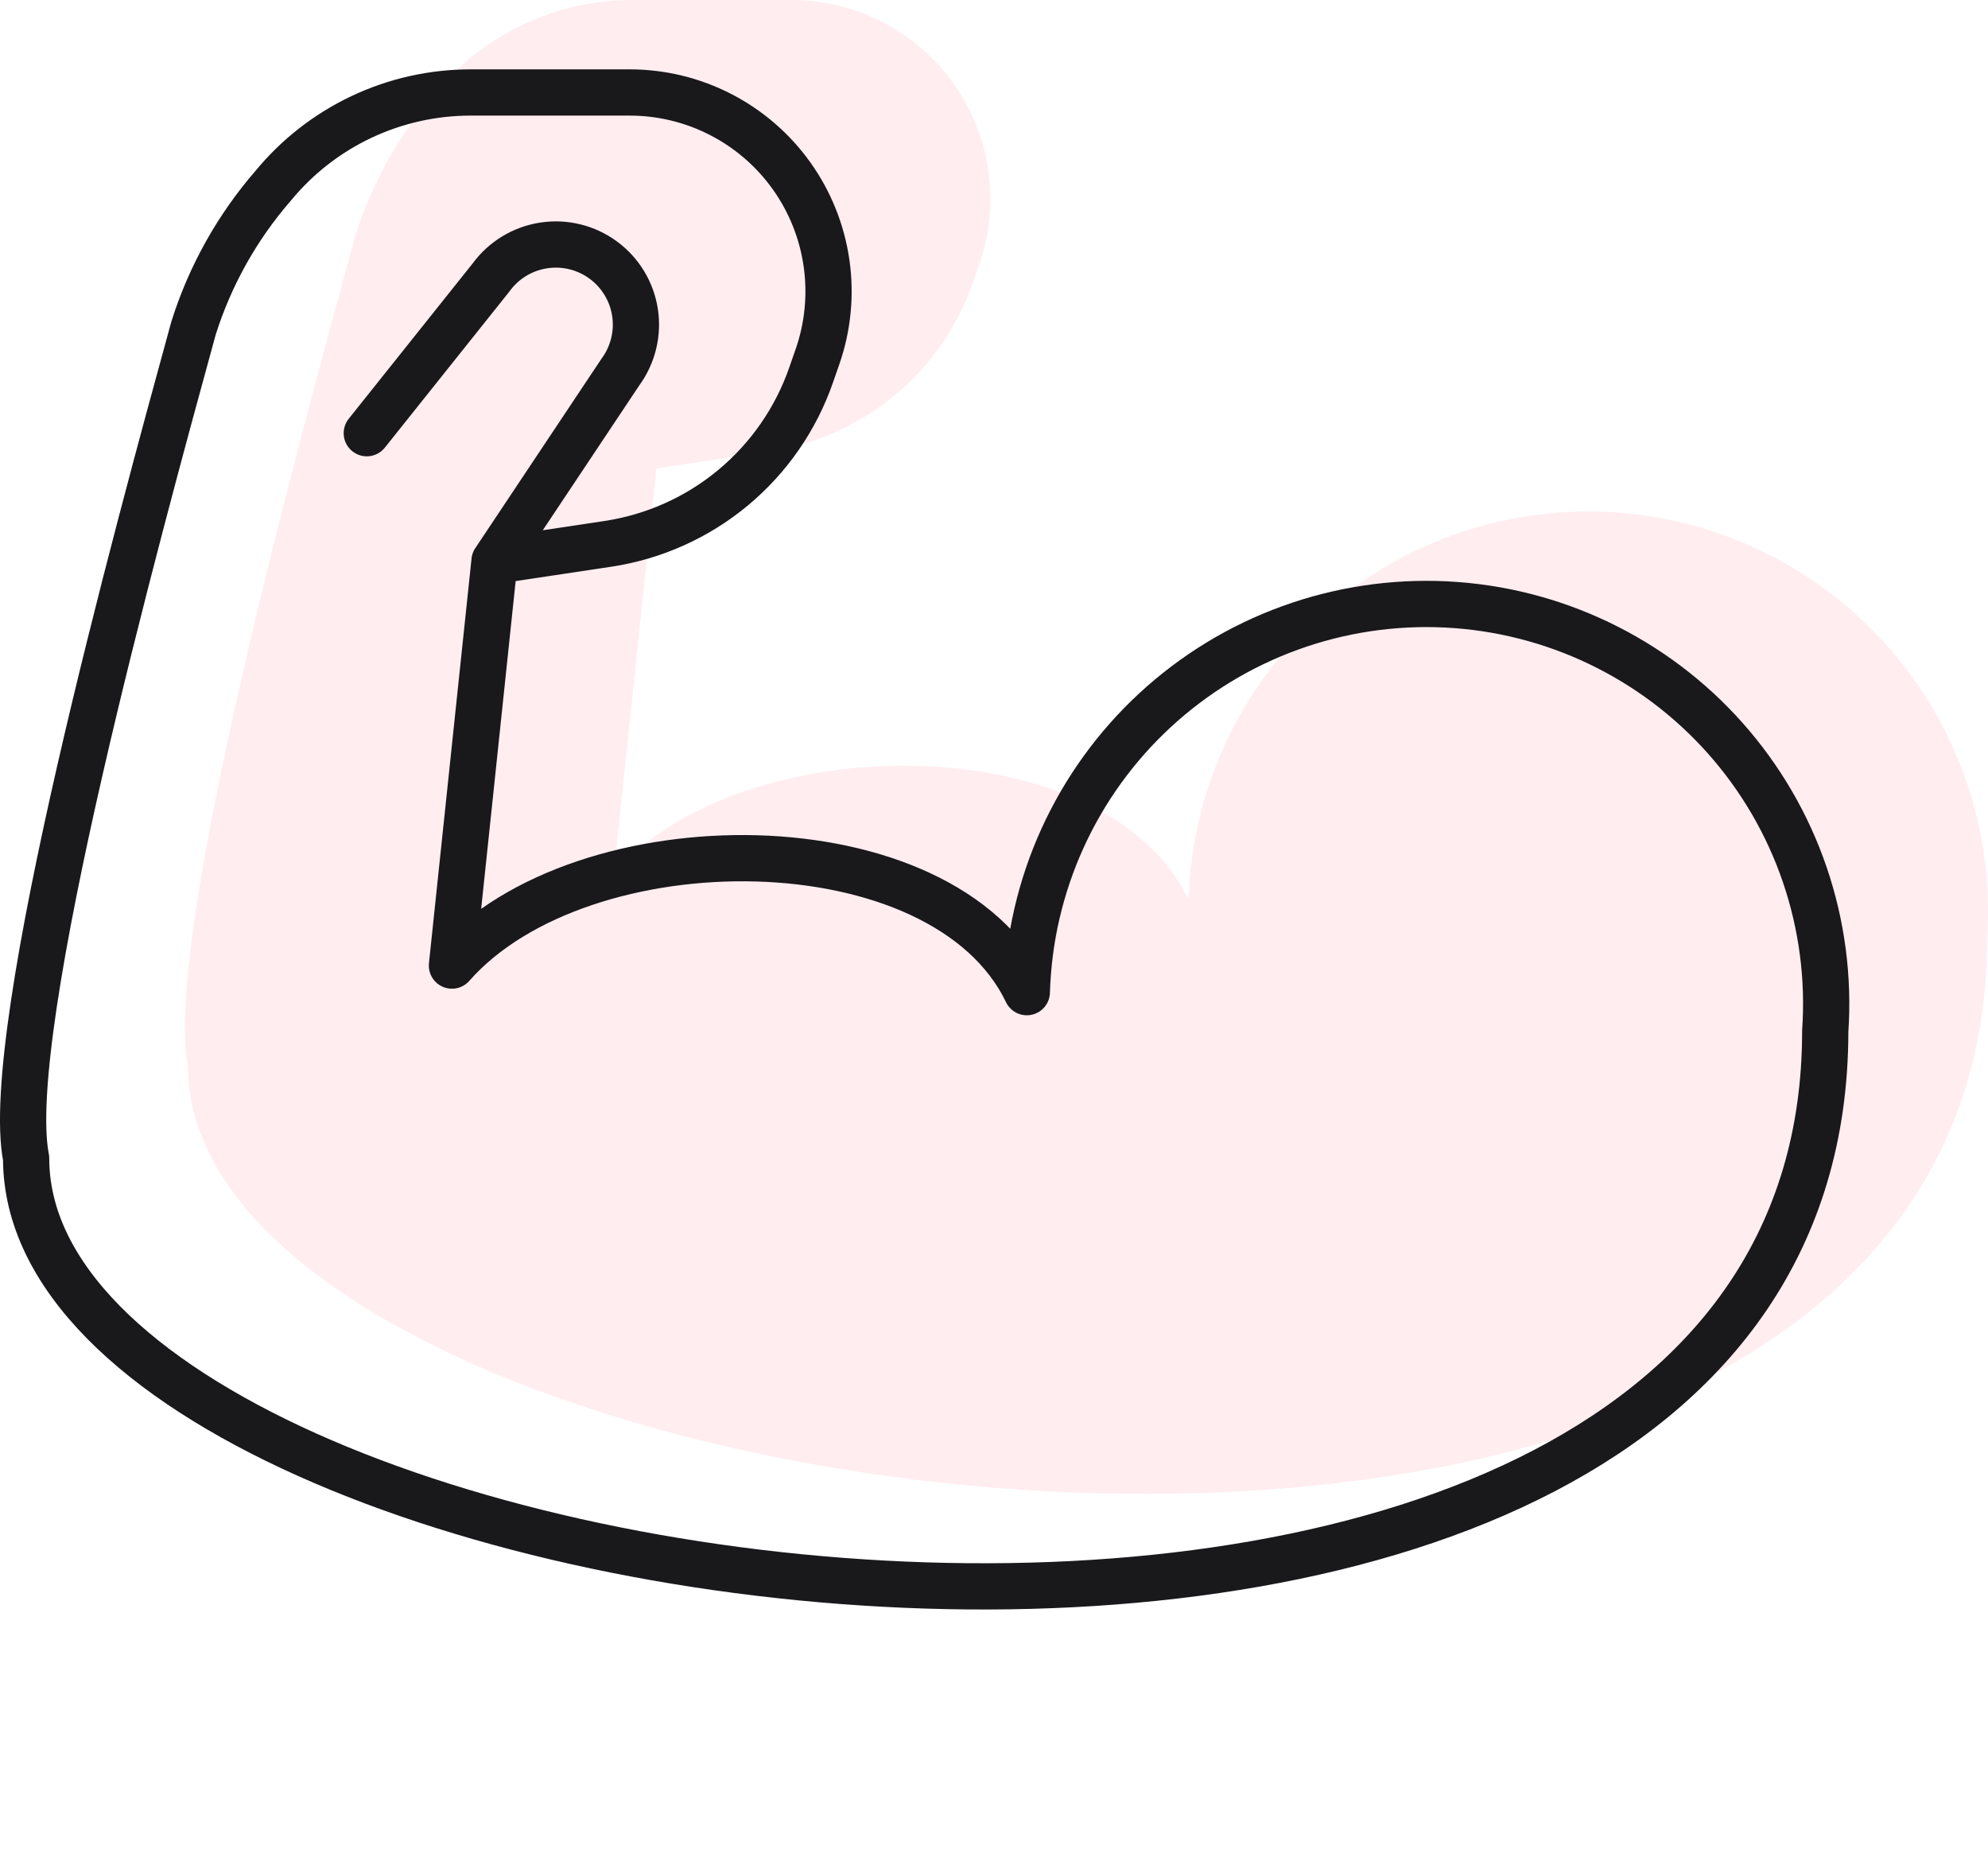 <svg width="86" height="81" viewBox="0 0 86 81" fill="none" xmlns="http://www.w3.org/2000/svg">
<g opacity="0.6">
<path d="M22.867 14.737L28.25 7.991C28.793 7.25 29.609 6.755 30.518 6.616C30.968 6.547 31.427 6.567 31.869 6.675C32.311 6.783 32.727 6.978 33.094 7.247C33.461 7.516 33.772 7.855 34.008 8.244C34.244 8.633 34.401 9.065 34.47 9.515C34.539 9.965 34.519 10.424 34.41 10.866C34.302 11.308 34.108 11.725 33.839 12.092L28.393 20.263L26.551 37.764C32.155 31.39 47.813 31.39 51.42 38.913C51.487 36.614 52.011 34.352 52.963 32.258C53.915 30.165 55.275 28.282 56.963 26.721C58.652 25.159 60.634 23.95 62.795 23.164C64.957 22.378 67.253 22.031 69.55 22.143C71.847 22.256 74.099 22.825 76.173 23.818C78.247 24.811 80.103 26.207 81.631 27.926C83.159 29.645 84.329 31.651 85.072 33.827C85.815 36.003 86.117 38.306 85.959 40.6C85.959 76.853 8.13 66.449 8.13 46.097C7.05 40.589 12.989 18.874 15.369 10.202C16.083 7.931 17.257 5.831 18.818 4.034C19.855 2.773 21.159 1.757 22.635 1.059C24.112 0.361 25.725 -0 27.358 2.76648e-06H34.233C35.605 -0.001 36.958 0.326 38.178 0.955C39.398 1.583 40.45 2.494 41.247 3.612C42.043 4.73 42.56 6.022 42.755 7.38C42.95 8.739 42.817 10.124 42.367 11.421L42.091 12.213C41.431 14.118 40.263 15.805 38.713 17.094C37.163 18.382 35.29 19.222 33.297 19.523L28.393 20.26" fill="#FFE1E6"/>
</g>
<path d="M15.867 18.737L21.25 11.991C21.793 11.25 22.609 10.755 23.518 10.616C23.968 10.546 24.427 10.567 24.869 10.675C25.311 10.783 25.727 10.978 26.094 11.247C26.461 11.516 26.772 11.855 27.008 12.244C27.244 12.633 27.401 13.065 27.47 13.515C27.539 13.965 27.519 14.424 27.41 14.866C27.302 15.308 27.108 15.725 26.838 16.092L21.393 24.263L19.551 41.764C25.155 35.39 40.813 35.39 44.42 42.913C44.487 40.614 45.011 38.352 45.963 36.258C46.915 34.165 48.275 32.282 49.963 30.721C51.652 29.159 53.634 27.95 55.795 27.164C57.957 26.378 60.253 26.031 62.55 26.143C64.847 26.256 67.099 26.825 69.173 27.818C71.247 28.811 73.103 30.207 74.631 31.926C76.159 33.645 77.329 35.651 78.072 37.827C78.815 40.003 79.117 42.306 78.959 44.6C78.959 80.853 1.13 70.449 1.13 50.097C0.05 44.589 5.989 22.874 8.369 14.202C9.083 11.931 10.257 9.831 11.818 8.034C12.855 6.773 14.159 5.757 15.635 5.059C17.112 4.361 18.725 4 20.358 4H27.233C28.605 3.999 29.958 4.326 31.178 4.955C32.398 5.583 33.45 6.494 34.247 7.612C35.043 8.73 35.56 10.022 35.755 11.38C35.95 12.739 35.817 14.124 35.367 15.421L35.091 16.213C34.431 18.118 33.263 19.805 31.713 21.094C30.163 22.382 28.29 23.222 26.297 23.523L21.393 24.26" stroke="#19181B" stroke-width="2" stroke-linecap="round" stroke-linejoin="round"/>
</svg>
